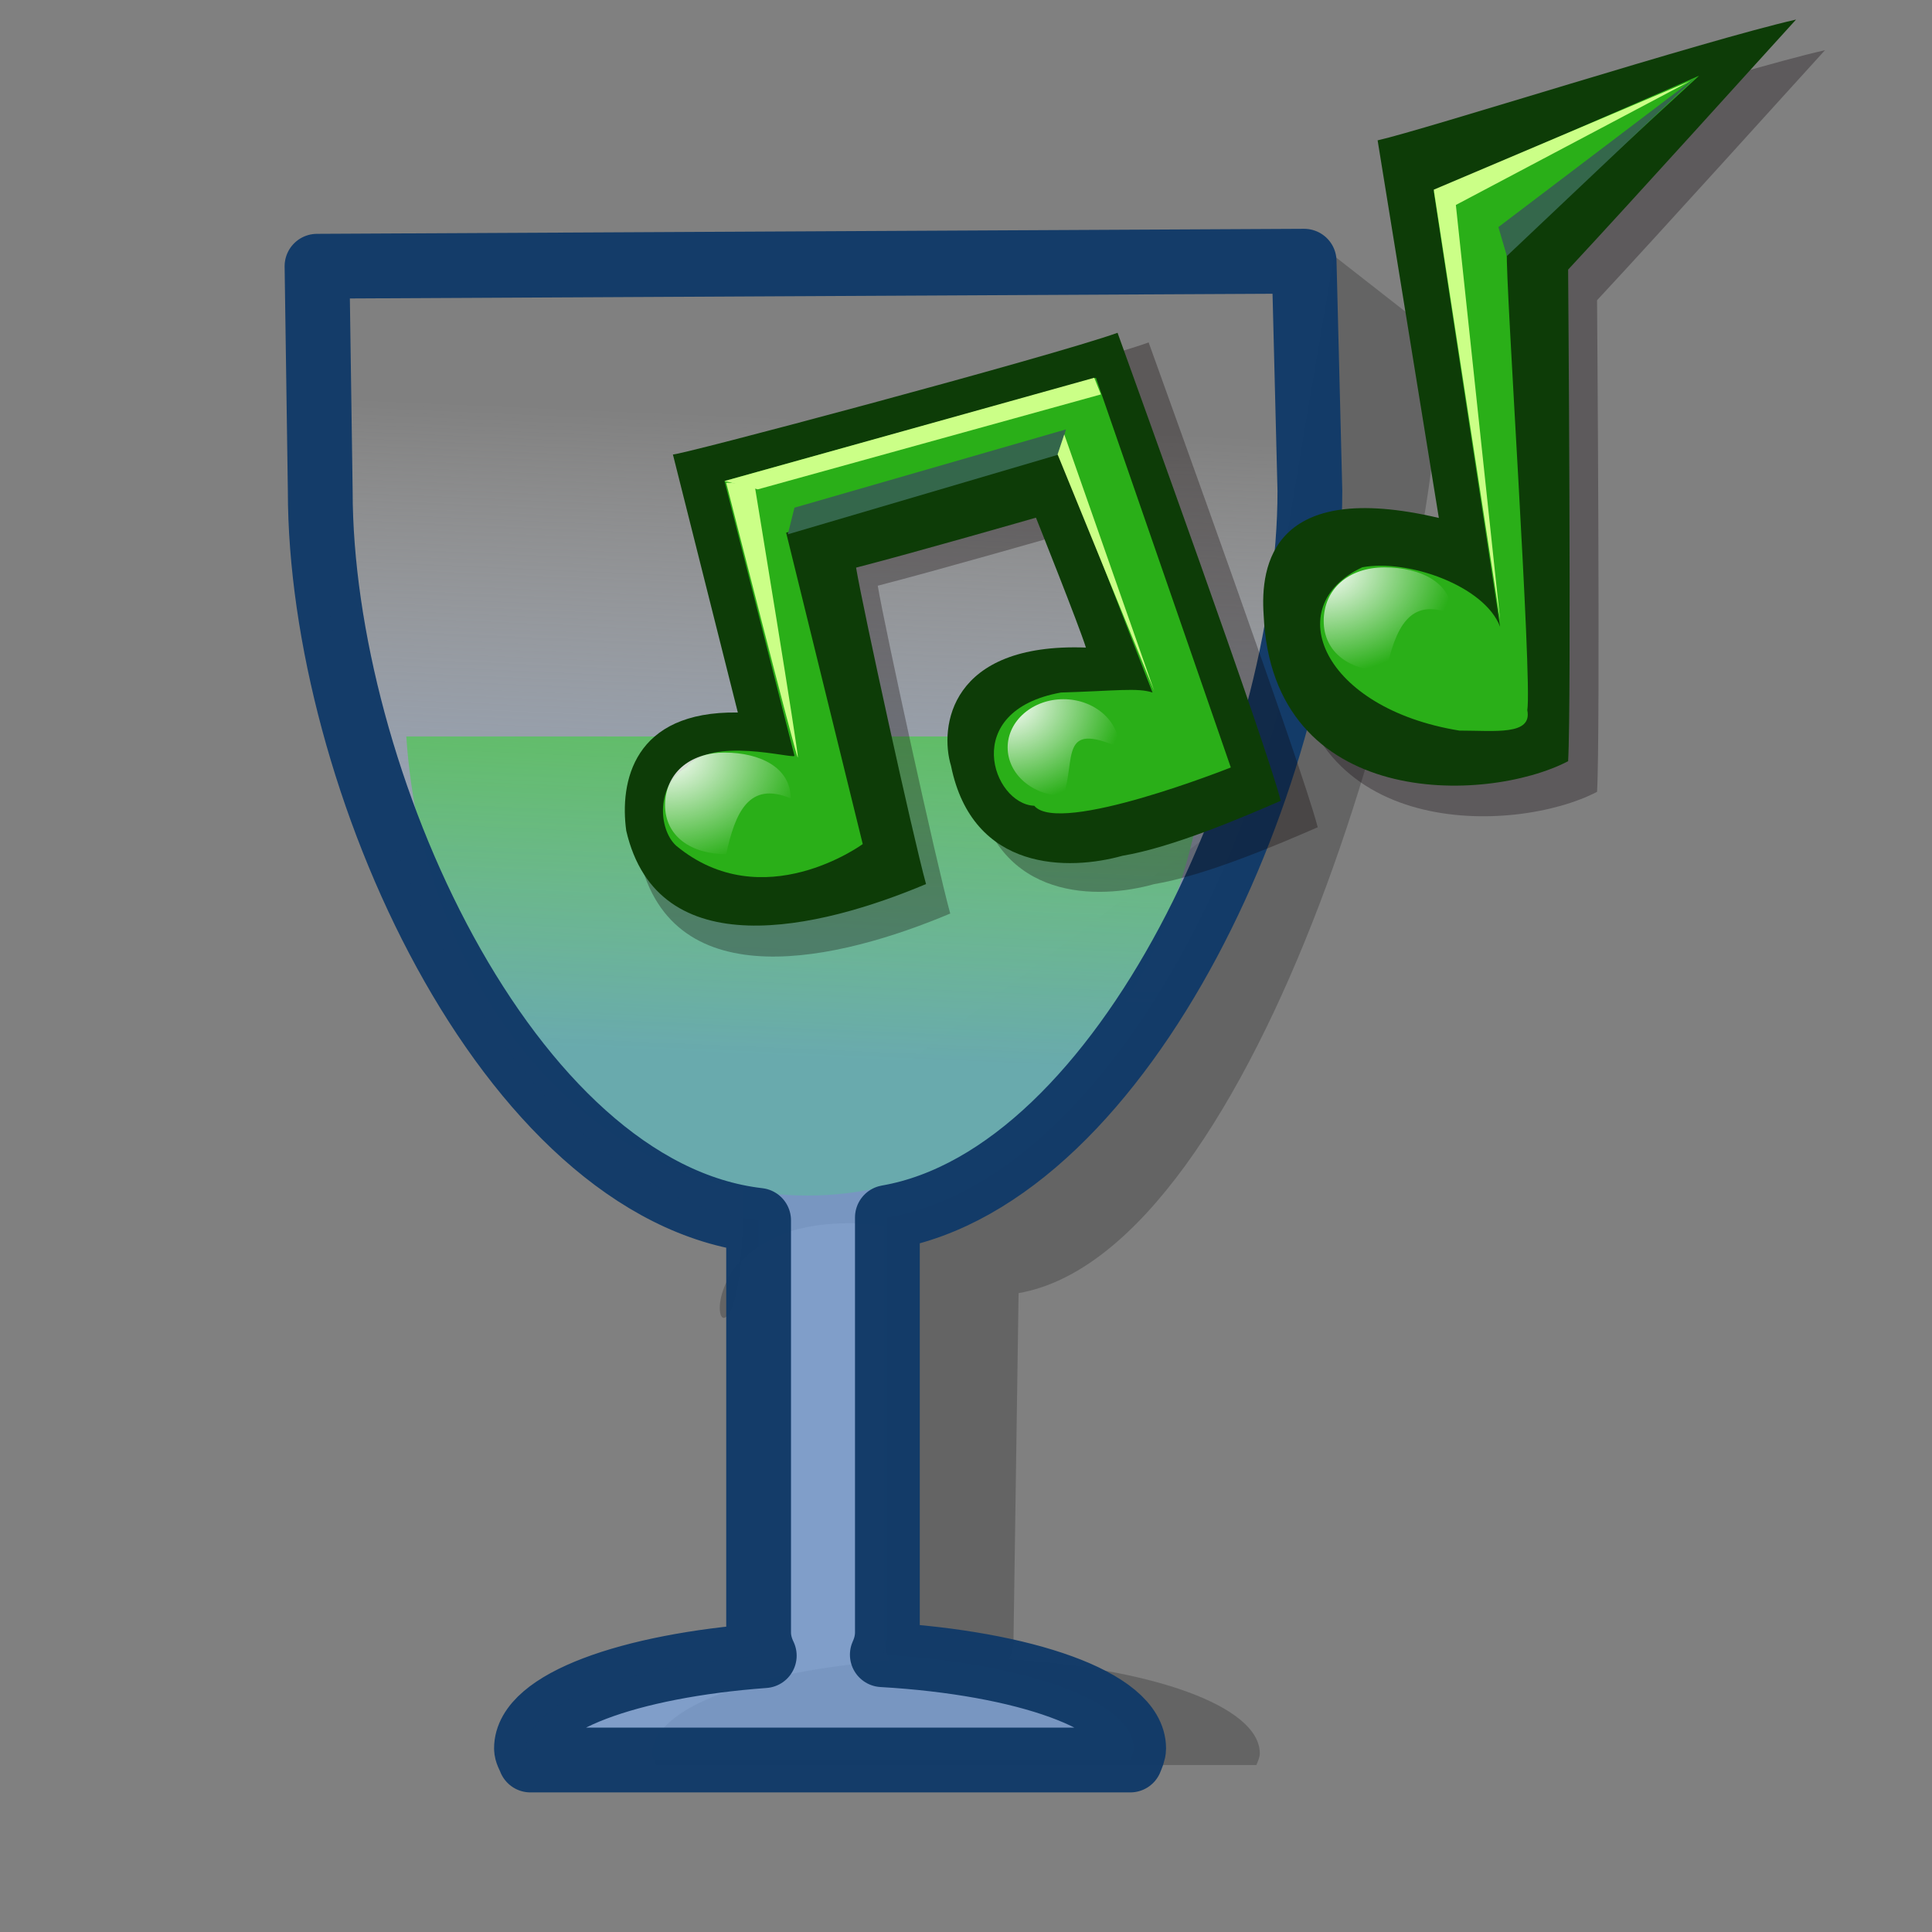 <?xml version="1.0" encoding="UTF-8" standalone="no"?>
<!DOCTYPE svg PUBLIC "-//W3C//DTD SVG 20010904//EN"
"http://www.w3.org/TR/2001/REC-SVG-20010904/DTD/svg10.dtd">
<!-- Created with Sodipodi ("http://www.sodipodi.com/") -->
<svg
   id="svg548"
   sodipodi:version="0.32"
   width="72pt"
   height="72pt"
   sodipodi:docbase="/home/zeus/.icons/gartoon/scalable/apps"
   sodipodi:docname="sound-juicer.svg"
   xmlns="http://www.w3.org/2000/svg"
   xmlns:sodipodi="http://sodipodi.sourceforge.net/DTD/sodipodi-0.dtd"
   xmlns:xlink="http://www.w3.org/1999/xlink"
   xmlns:inkscape="http://www.inkscape.org/namespaces/inkscape"
   inkscape:version="0.40"
   xmlns:rdf="http://www.w3.org/1999/02/22-rdf-syntax-ns#"
   xmlns:cc="http://web.resource.org/cc/"
   xmlns:dc="http://purl.org/dc/elements/1.1/">
  <rect width="100%" height="100%" fill="#808080" stroke="none"/>
  <defs
     id="defs550">
    <linearGradient
       id="linearGradient566">
      <stop
         style="stop-color:#ffffff;stop-opacity:1;"
         offset="0"
         id="stop567" />
      <stop
         style="stop-color:#ffffff;stop-opacity:0;"
         offset="1"
         id="stop568" />
    </linearGradient>
    <linearGradient
       id="linearGradient558">
      <stop
         style="stop-color:#7fa8e3;stop-opacity:0.741;"
         offset="0"
         id="stop559" />
      <stop
         style="stop-color:#ffffff;stop-opacity:0;"
         offset="1"
         id="stop560" />
    </linearGradient>
    <linearGradient
       xlink:href="#linearGradient558"
       id="linearGradient561"
       x1="73.014"
       y1="38.801"
       x2="46.298"
       y2="43.815"
       gradientUnits="userSpaceOnUse"
       gradientTransform="scale(0.767,1.305)"
       spreadMethod="pad" />
    <linearGradient
       xlink:href="#linearGradient558"
       id="linearGradient563"
       x1="23.953"
       y1="24.209"
       x2="45.701"
       y2="18.417"
       gradientUnits="userSpaceOnUse"
       gradientTransform="matrix(0.986,0,0,1.014,129.052,-48.217)"
       spreadMethod="pad" />
    <linearGradient
       xlink:href="#linearGradient566"
       id="linearGradient565"
       x1="23.811"
       y1="38.848"
       x2="46.792"
       y2="38.848"
       gradientUnits="userSpaceOnUse"
       spreadMethod="pad"
       gradientTransform="scale(0.84,1.191)" />
    <linearGradient
       xlink:href="#linearGradient566"
       id="linearGradient570"
       x1="37.233"
       y1="15.755"
       x2="53.124"
       y2="17.695"
       gradientUnits="userSpaceOnUse"
       spreadMethod="pad"
       gradientTransform="scale(0.982,1.018)" />
    <radialGradient
       xlink:href="#linearGradient566"
       id="radialGradient787"
       cx="8.015"
       cy="61.867"
       fx="8.015"
       fy="61.867"
       r="5.096"
       gradientUnits="userSpaceOnUse"
       spreadMethod="pad"
       gradientTransform="scale(1.112,0.899)" />
    <radialGradient
       xlink:href="#linearGradient566"
       id="radialGradient799"
       cx="8.078"
       cy="61.906"
       fx="8.078"
       fy="61.906"
       r="5.514"
       gradientUnits="userSpaceOnUse"
       spreadMethod="pad"
       gradientTransform="scale(1.112,0.899)" />
    <radialGradient
       xlink:href="#linearGradient566"
       id="radialGradient800"
       cx="27.858"
       cy="54.541"
       fx="27.858"
       fy="54.541"
       r="7.17"
       gradientUnits="userSpaceOnUse"
       spreadMethod="pad"
       gradientTransform="scale(1.075,0.93)" />
    <linearGradient
       inkscape:collect="always"
       xlink:href="#linearGradient558"
       id="linearGradient1722"
       gradientTransform="scale(0.879,1.138)"
       x1="52.236"
       y1="57.46"
       x2="52.824"
       y2="34.785"
       gradientUnits="userSpaceOnUse" />
    <linearGradient
       inkscape:collect="always"
       xlink:href="#linearGradient558"
       id="linearGradient1731"
       gradientUnits="userSpaceOnUse"
       gradientTransform="matrix(0.879,0,0,1.138,0.709,-4.254)"
       x1="52.236"
       y1="57.46"
       x2="52.824"
       y2="34.785" />
    <linearGradient
       inkscape:collect="always"
       xlink:href="#linearGradient558"
       id="linearGradient1741"
       gradientUnits="userSpaceOnUse"
       gradientTransform="scale(0.95,1.052)"
       x1="43.429"
       y1="50"
       x2="44.619"
       y2="19.699" />
  </defs>
  <sodipodi:namedview
     id="base"
     inkscape:zoom="1.0000000"
     inkscape:cx="36.000031"
     inkscape:cy="36.475189"
     inkscape:window-width="788"
     inkscape:window-height="666"
     inkscape:window-x="37"
     inkscape:window-y="311"
     inkscape:current-layer="svg548" />
  <path
     style="opacity:0.995;color:#000000;fill:#000000;fill-opacity:0.216;fill-rule:nonzero;stroke:none;stroke-width:3.219;stroke-linecap:square;stroke-linejoin:round;stroke-miterlimit:4;stroke-dashoffset:0;stroke-opacity:1;marker:none;marker-start:none;marker-mid:none;marker-end:none;visibility:visible;display:block"
     d="M 61.629,40.305 L 36.971,58.988 C 36.971,73.201 31.471,59.451 43.963,60.89 L 43.963,81.367 C 43.963,81.779 44.072,82.164 44.244,82.519 C 37.544,83.013 32.428,84.843 32.428,87.128 C 32.428,87.328 32.55,87.511 32.624,87.704 L 62.43,87.704 C 62.504,87.511 62.599,87.328 62.599,87.128 C 62.599,84.763 57.154,82.878 50.109,82.471 C 50.265,82.13 50.362,81.759 50.362,81.367 L 50.613,64.255 C 62.482,62.191 71.606,30.594 71.606,16.871 L 66.306,12.728 L 61.629,40.305 z "
     id="path1097"
     sodipodi:nodetypes="ccccccccccccccc" />
  <path
     style="opacity:0.995;color:#000000;fill:#2aaf18;fill-opacity:1;fill-rule:nonzero;stroke:none;stroke-width:3.875;stroke-linecap:square;stroke-linejoin:round;stroke-miterlimit:4;stroke-dashoffset:0;stroke-opacity:1;marker:none;marker-start:none;marker-mid:none;marker-end:none;visibility:visible;display:block"
     d="M 20.189,36.594 C 21.026,49.344 29.603,59.407 40.126,59.407 C 50.65,59.407 59.195,49.344 60.033,36.594 L 20.189,36.594 z "
     id="path1737" />
  <path
     style="opacity:0.995;color:#000000;fill:url(#linearGradient1741);fill-opacity:1;fill-rule:nonzero;stroke:#143c69;stroke-width:3.219;stroke-linecap:square;stroke-linejoin:round;stroke-miterlimit:4;stroke-dashoffset:0;stroke-opacity:1;marker:none;marker-start:none;marker-mid:none;marker-end:none;visibility:visible;display:block"
     d="M 15.752,13.229 L 15.913,24.392 C 15.913,38.605 25.204,59.2 37.695,60.639 L 37.695,81.116 C 37.695,81.529 37.805,81.913 37.976,82.269 C 31.277,82.762 26.16,84.592 26.16,86.878 C 26.16,87.078 26.282,87.26 26.357,87.454 L 56.163,87.454 C 56.237,87.261 56.331,87.077 56.331,86.878 C 56.331,84.513 50.887,82.627 43.842,82.221 C 43.997,81.879 44.094,81.508 44.094,81.116 L 44.094,60.495 C 55.964,58.43 65.088,38.114 65.088,24.392 L 64.801,12.979 L 15.752,13.229 z "
     id="path1740"
     sodipodi:nodetypes="ccccccccccccccc" />
  <g
     id="g852"
     transform="matrix(0.749,0,0,0.749,16.314,-21.449)">
    <path
       d="M 7.734,34.205 L 12.043,51.33 C 5.082,51.22 4.198,55.971 4.64,59.175 C 6.74,68.234 17.457,65.693 24.528,62.71 C 23.644,59.506 20.329,44.37 19.887,41.718 C 23.754,40.724 31.82,38.403 31.82,38.403 C 31.82,38.403 34.692,45.585 35.134,47.021 C 26.075,46.69 25.412,52.324 26.185,54.866 C 27.621,61.937 34.029,61.826 37.565,60.832 C 40.88,60.279 45.52,58.291 48.061,57.186 C 47.067,53.319 38.338,29.233 37.234,26.139 C 32.925,27.686 7.623,34.426 7.734,34.205 z "
       transform="matrix(1.036,0,0,1.036,15.847,24.274)"
       style="font-size:12;fill:#0d0000;fill-opacity:0.301;fill-rule:evenodd;stroke-width:1pt"
       id="path635" />
    <g
       id="g843">
      <path
         d="M 7.734,34.205 L 12.043,51.33 C 5.082,51.22 4.198,55.971 4.64,59.175 C 6.74,68.234 17.457,65.693 24.528,62.71 C 23.644,59.506 20.329,44.37 19.887,41.718 C 23.754,40.724 31.82,38.403 31.82,38.403 C 31.82,38.403 34.692,45.585 35.134,47.021 C 26.075,46.69 25.412,52.324 26.185,54.866 C 27.621,61.937 34.029,61.826 37.565,60.832 C 40.88,60.279 45.52,58.291 48.061,57.186 C 47.067,53.319 38.338,29.233 37.234,26.139 C 32.925,27.686 7.623,34.426 7.734,34.205 z "
         style="font-size:12;fill:#0d3c07;fill-rule:evenodd;stroke-width:1pt"
         id="path773"
         transform="translate(15.125,24.576)" />
      <path
         d="M 15.799,54.203 L 11.159,35.973 L 35.797,29.122 L 44.747,54.976 C 44.747,54.976 33.367,59.506 31.709,57.517 C 28.947,57.407 26.738,51.22 33.477,50.004 C 37.123,49.894 38.559,49.673 39.554,50.004 L 33.367,34.094 L 15.247,39.398 L 20.329,60.058 C 20.329,60.058 13.7,64.92 7.955,60.169 C 6.74,59.064 6.629,56.081 8.618,54.976 C 10.275,52.877 15.689,54.424 15.799,54.203 z "
         style="font-size:12;fill:#2aaf18;fill-rule:evenodd;stroke-width:1pt"
         id="path574"
         transform="translate(15.125,24.576)" />
      <path
         d="M 14.474,57.572 C 12.618,56.793 11.999,58.203 11.601,60.058 C 10.015,60.058 8.877,59.242 8.877,57.869 C 8.877,56.497 9.941,55.532 11.527,55.532 C 13.113,55.532 14.474,56.2 14.474,57.572 z "
         transform="matrix(1.489,0,0,1.489,9.122,-4.123)"
         style="font-size:12;fill:url(#radialGradient799);fill-rule:evenodd;stroke-width:1pt"
         id="path623" />
      <path
         d="M 37.344,53.65 C 33.367,51.883 34.471,54.424 33.643,56.854 C 31.6,56.854 29.942,55.419 29.942,53.65 C 29.942,51.882 31.6,50.446 33.643,50.446 C 35.686,50.446 37.344,51.882 37.344,53.65 z "
         style="font-size:12;fill:url(#radialGradient800);fill-rule:evenodd;stroke-width:1pt"
         id="path625"
         transform="translate(15.125,24.576)" />
      <path
         d="M 15.357,39.508 L 33.367,34.205 L 33.809,32.548 L 15.799,37.74 L 15.357,39.508 z "
         style="font-size:12;fill:#34674b;fill-rule:evenodd;stroke-width:1pt"
         id="path630"
         transform="translate(15.125,24.576)" />
      <path
         d="M 11.159,35.973 L 13.369,36.525 L 36.129,30.227 L 35.687,29.122 L 11.159,35.973 z "
         style="font-size:12;fill:#cbff87;fill-rule:evenodd;stroke-width:1pt"
         id="path631"
         transform="translate(15.125,24.576)" />
      <path
         d="M 33.698,32.879 L 39.664,49.894 L 33.256,34.205 L 33.698,32.879 z "
         style="font-size:12;fill:#cbff87;fill-rule:evenodd;stroke-width:1pt"
         id="path633"
         transform="translate(15.125,24.576)" />
      <path
         d="M 13.148,36.194 C 13.148,36.194 16.131,54.313 16.02,54.313 C 15.91,54.313 11.27,36.083 11.27,36.083 L 13.148,36.194 z "
         style="font-size:12;fill:#cbff87;fill-rule:evenodd;stroke-width:1pt"
         id="path634"
         transform="translate(15.125,24.576)" />
    </g>
  </g>
  <g
     id="g836"
     transform="matrix(0.765,0,0,0.765,23.371,-17.176)">
    <path
       d="M 59.552,32.327 L 63.529,56.854 C 52.702,54.313 51.928,59.948 52.149,63.152 C 52.702,75.858 66.623,75.416 71.926,72.654 C 72.147,68.897 71.926,40.724 71.926,40.724 C 76.345,35.973 84.411,27.023 86.731,24.482 C 80.875,25.808 62.535,31.664 59.552,32.327 z "
       transform="translate(1.258,1.23)"
       style="font-size:12;fill:#0d0007;fill-opacity:0.3;fill-rule:evenodd;stroke-width:1pt"
       id="path636" />
    <path
       d="M 59.552,32.327 L 63.529,56.854 C 52.702,54.313 51.928,59.948 52.149,63.152 C 52.702,75.858 66.623,75.416 71.926,72.654 C 72.147,68.897 71.926,40.724 71.926,40.724 C 76.345,35.973 84.411,27.023 86.731,24.482 C 80.875,25.808 62.535,31.664 59.552,32.327 z "
       style="font-size:12;fill:#0d3c07;fill-rule:evenodd;stroke-width:1pt"
       id="path617"
       transform="translate(-0.621,-0.759)" />
    <path
       d="M 67.507,63.925 L 63.198,35.641 L 80.433,28.128 L 67.948,39.619 C 67.838,41.386 69.606,67.35 69.274,69.339 C 69.606,70.997 67.175,70.665 64.855,70.665 C 56.016,69.229 53.144,62.6 58.557,60.058 C 61.54,59.506 66.512,61.274 67.507,63.925 z "
       style="font-size:12;fill:#2aaf18;fill-rule:evenodd;stroke-width:1pt"
       id="path575"
       transform="translate(-0.621,-0.759)" />
    <path
       d="M 14.474,57.572 C 12.618,56.793 11.999,58.203 11.601,60.058 C 10.015,60.058 8.877,59.242 8.877,57.869 C 8.877,56.497 9.941,55.532 11.527,55.532 C 13.113,55.532 14.474,56.2 14.474,57.572 z "
       transform="matrix(1.489,0,0,1.489,42.211,-23.381)"
       style="font-size:12;fill:url(#radialGradient787);fill-rule:evenodd;stroke-width:1pt"
       id="path628" />
    <path
       d="M 67.948,39.84 L 67.396,37.961 L 80.212,28.239 L 67.948,39.84 z "
       style="font-size:12;fill:#34674b;fill-rule:evenodd;stroke-width:1pt"
       id="path629"
       transform="translate(-0.621,-0.759)" />
    <path
       d="M 79.881,28.46 L 64.634,36.525 L 67.507,63.483 L 63.198,35.531 L 79.881,28.46 z "
       style="font-size:12;fill:#cbff87;fill-rule:evenodd;stroke-width:1pt"
       id="path632"
       transform="translate(-0.621,-0.759)" />
  </g>
</svg>
